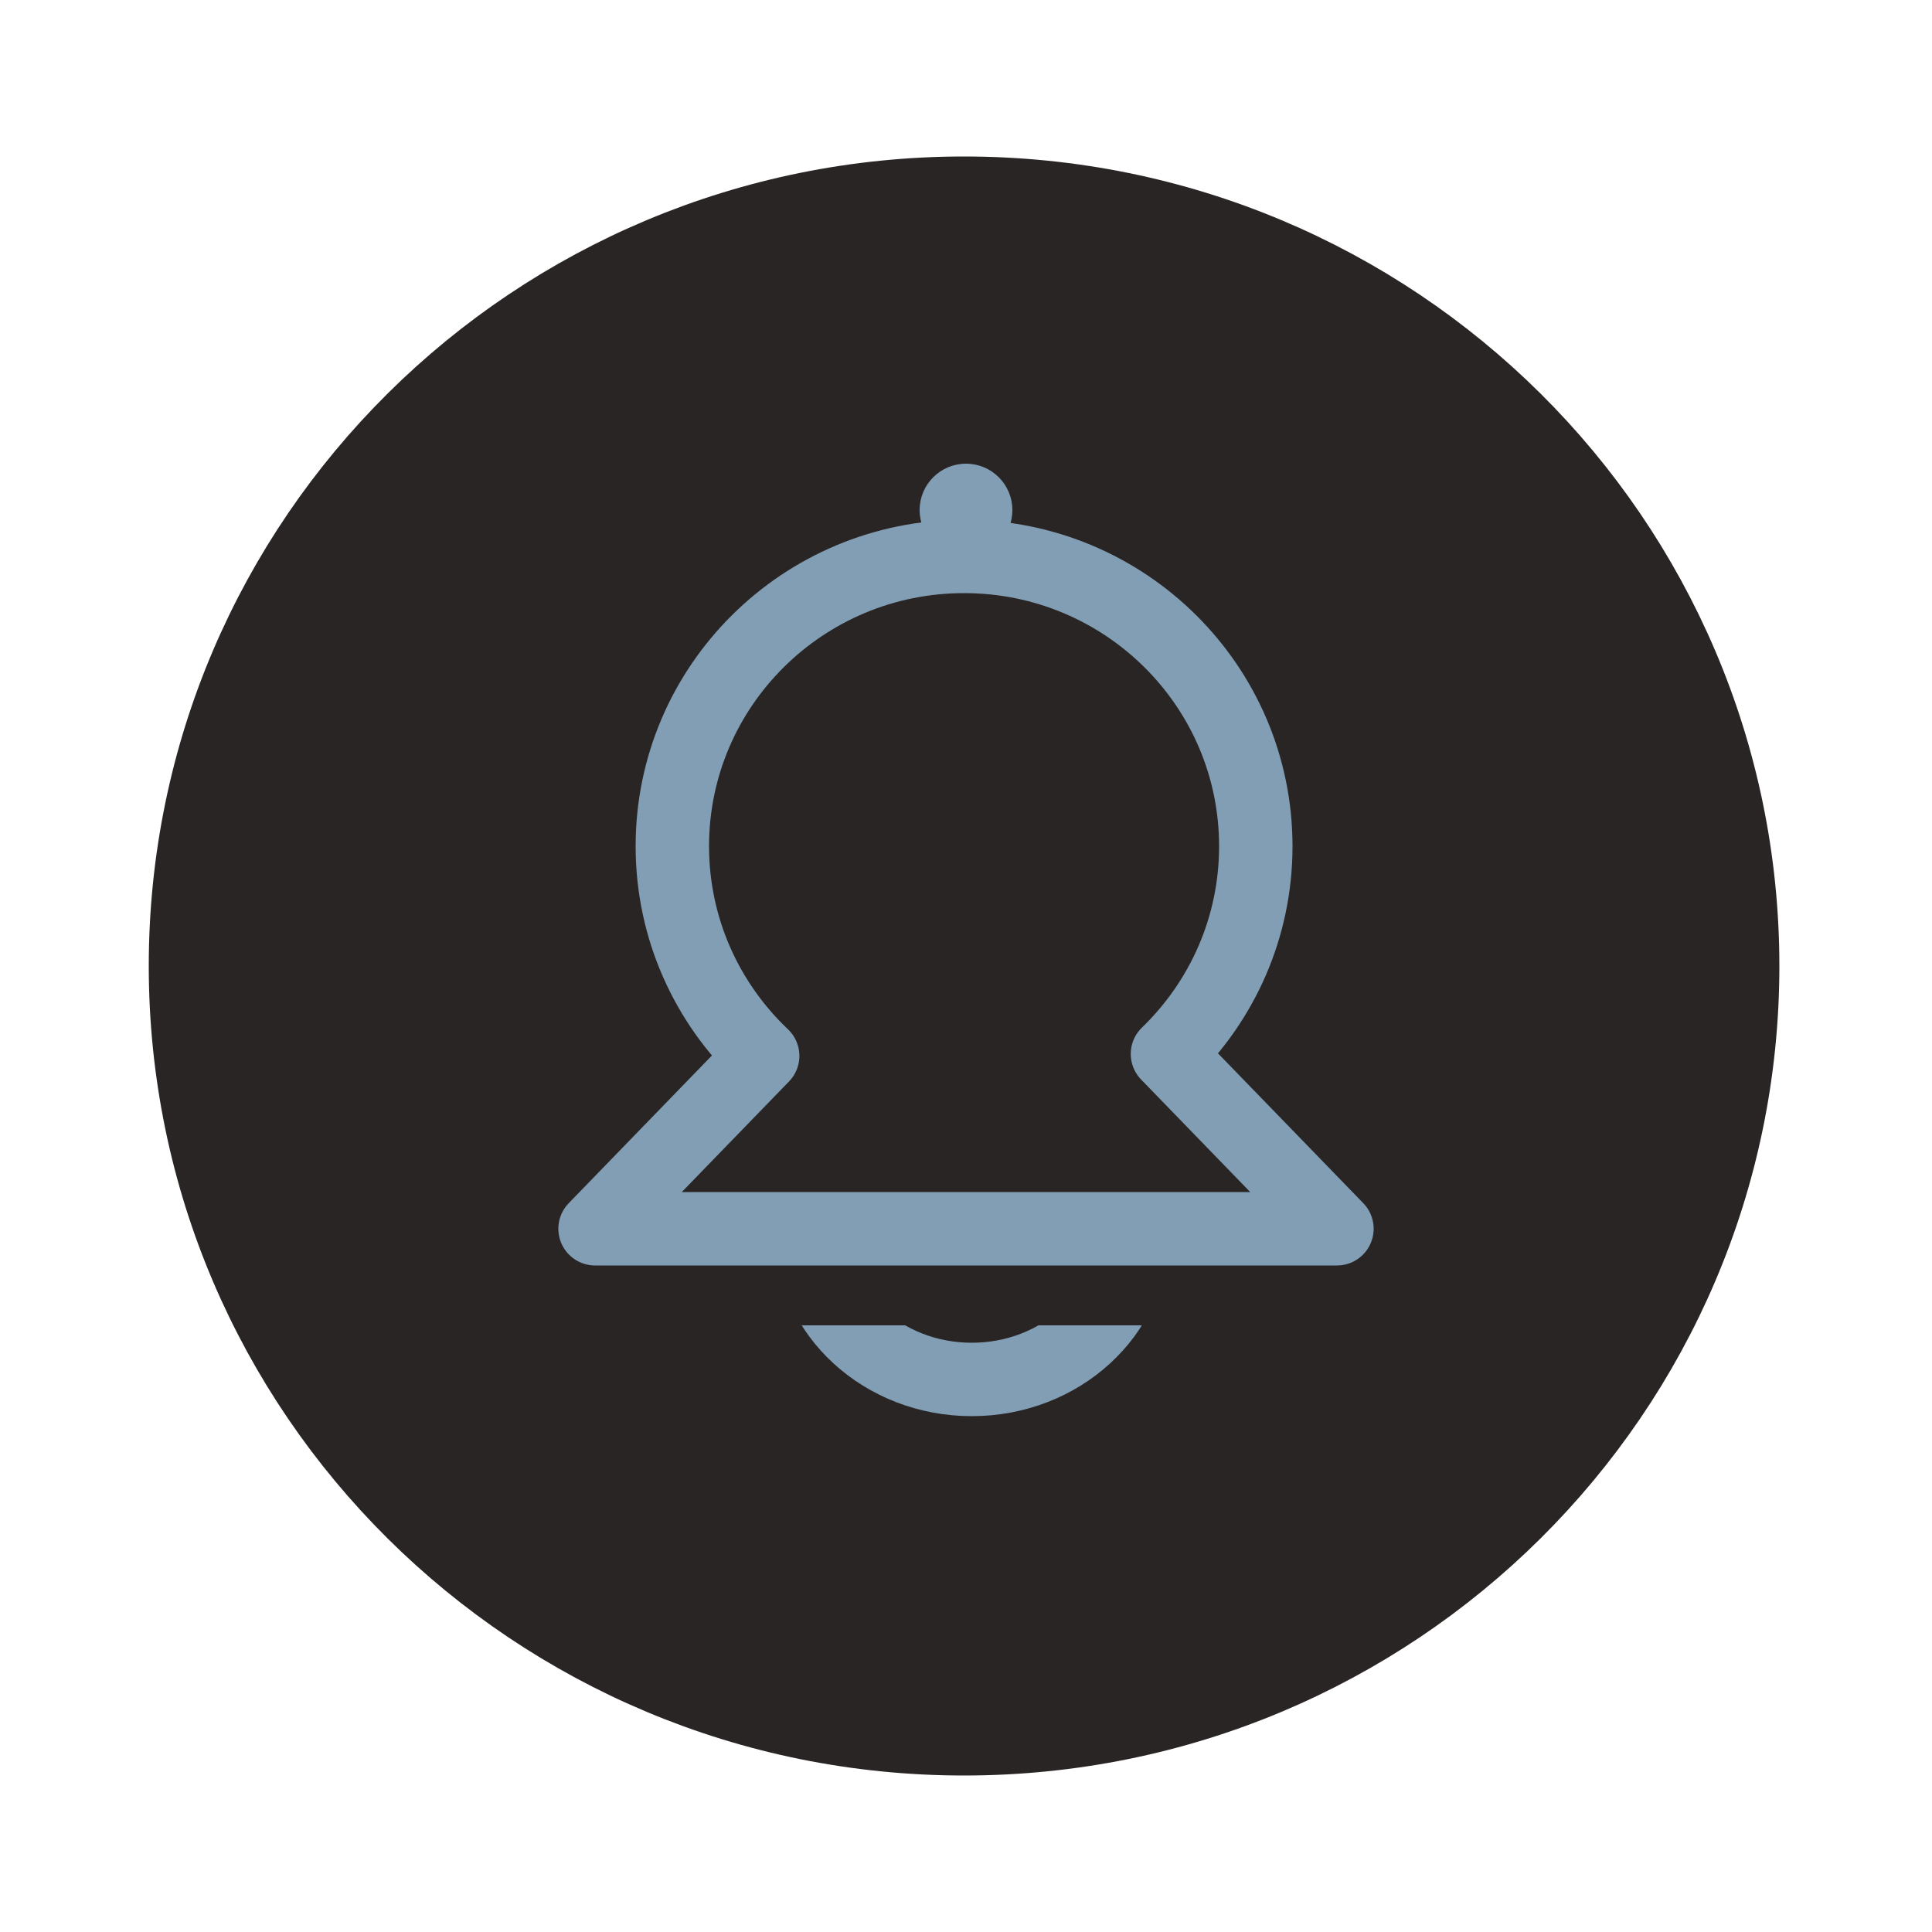 <?xml version="1.0" encoding="UTF-8"?>
<!-- Generated by Pixelmator Pro 3.6.14 -->
<svg width="500" height="500" viewBox="0 0 500 500" xmlns="http://www.w3.org/2000/svg">
    <path id="Ellipse" fill="#292524" fill-rule="evenodd" stroke="#292524" stroke-width="19" stroke-linecap="round" stroke-linejoin="round" d="M 451 250 C 451 139.543 360.785 50 249.5 50 C 138.215 50 48 139.543 48 250 C 48 360.457 138.215 450 249.5 450 C 360.785 450 451 360.457 451 250 Z"/>
    <path id="path1" fill="#292524" fill-rule="evenodd" stroke="#819eb5" stroke-width="19" stroke-linecap="round" stroke-linejoin="round" d="M 293 319 C 293 298.013 274.42 281 251.5 281 C 228.58 281 210 298.013 210 319 C 210 339.987 228.58 357 251.5 357 C 274.42 357 293 339.987 293 319 Z"/>
    <path id="Rounded-Rectangle" fill="#292524" fill-rule="evenodd" stroke="none" d="M 179 318 C 179 331.807 190.193 343 204 343 L 299 343 C 312.807 343 324 331.807 324 318 C 324 304.193 312.807 293 299 293 L 204 293 C 190.193 293 179 304.193 179 318 Z"/>
    <path id="Shape" fill="#292524" fill-rule="evenodd" stroke="#819eb5" stroke-width="19" stroke-linecap="round" stroke-linejoin="round" d="M 154 318 L 197.381 273.264 C 182.975 259.606 174 240.344 174 219 C 174 177.579 207.803 144 249.5 144 C 291.197 144 325 177.579 325 219 C 325 240.086 316.239 259.139 302.137 272.766 L 346 318 L 154 318 Z"/>
    <path id="Circle" fill="#819eb5" fill-rule="evenodd" stroke="none" d="M 262 132 C 262 125.373 256.627 120 250 120 C 243.373 120 238 125.373 238 132 C 238 138.627 243.373 144 250 144 C 256.627 144 262 138.627 262 132 Z"/>
</svg>
